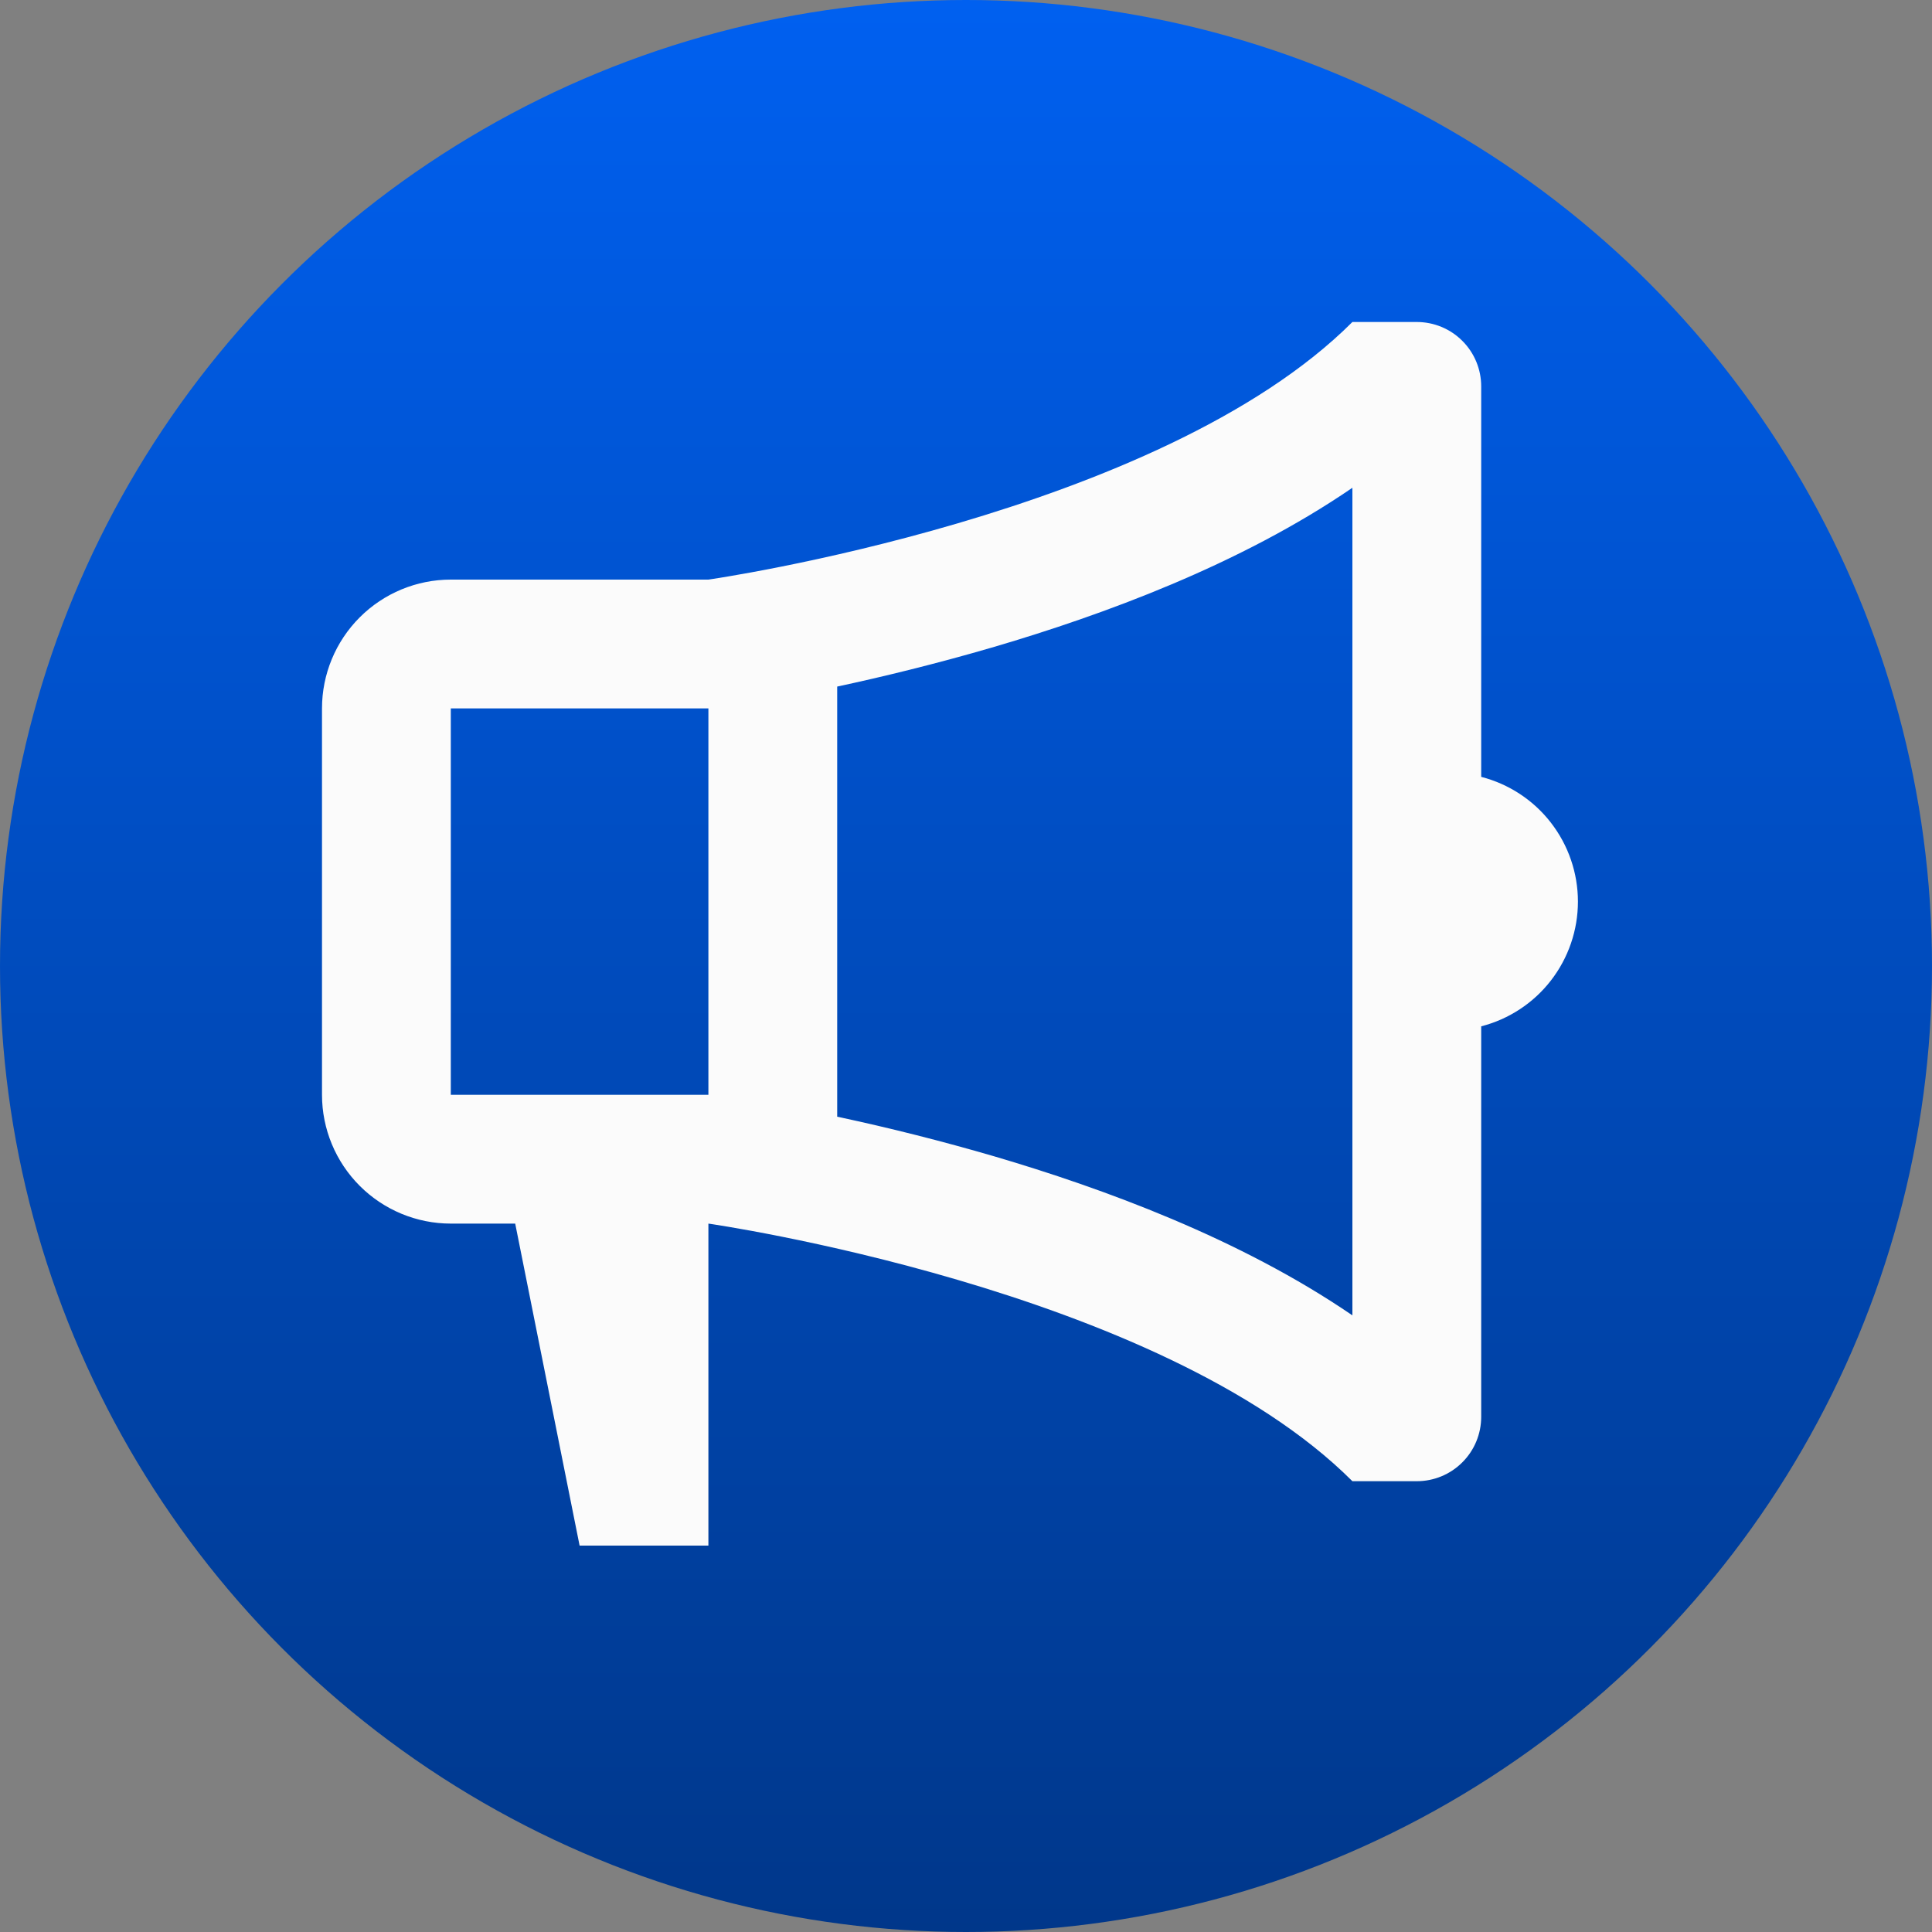 <svg width="30" height="30" viewBox="0 0 30 30" fill="none" xmlns="http://www.w3.org/2000/svg">
<rect x="0" y="0" width="30" height="30" fill="#808080" stroke="none"/>
<circle cx="15" cy="15" r="15" fill="url(#paint0_linear_1331_680)"/>
<path d="M11 19C11 19 18 20 21 23H22C22.265 23 22.52 22.895 22.707 22.707C22.895 22.52 23 22.265 23 22V15.937C23.43 15.826 23.811 15.576 24.082 15.226C24.354 14.875 24.502 14.444 24.502 14C24.502 13.556 24.354 13.125 24.082 12.774C23.811 12.424 23.43 12.174 23 12.063V6C23 5.735 22.895 5.48 22.707 5.293C22.52 5.105 22.265 5 22 5H21C18 8 11 9 11 9H7C6.47 9 5.961 9.211 5.586 9.586C5.211 9.961 5 10.47 5 11V17C5 17.53 5.211 18.039 5.586 18.414C5.961 18.789 6.47 19 7 19H8L9 24H11V19ZM13 10.661C13.683 10.515 14.527 10.311 15.44 10.044C17.118 9.55 19.25 8.773 21 7.574V20.425C19.25 19.227 17.117 18.45 15.44 17.956C14.634 17.721 13.821 17.515 13 17.34V10.661ZM7 11H11V17H7V11Z" fill="#FBFBFB"/>
<defs>
<linearGradient id="paint0_linear_1331_680" x1="15" y1="0" x2="15" y2="30" gradientUnits="userSpaceOnUse">
<stop stop-color="#0060F0"/>
<stop offset="1" stop-color="#00378A"/>
</linearGradient>
</defs>
</svg>
